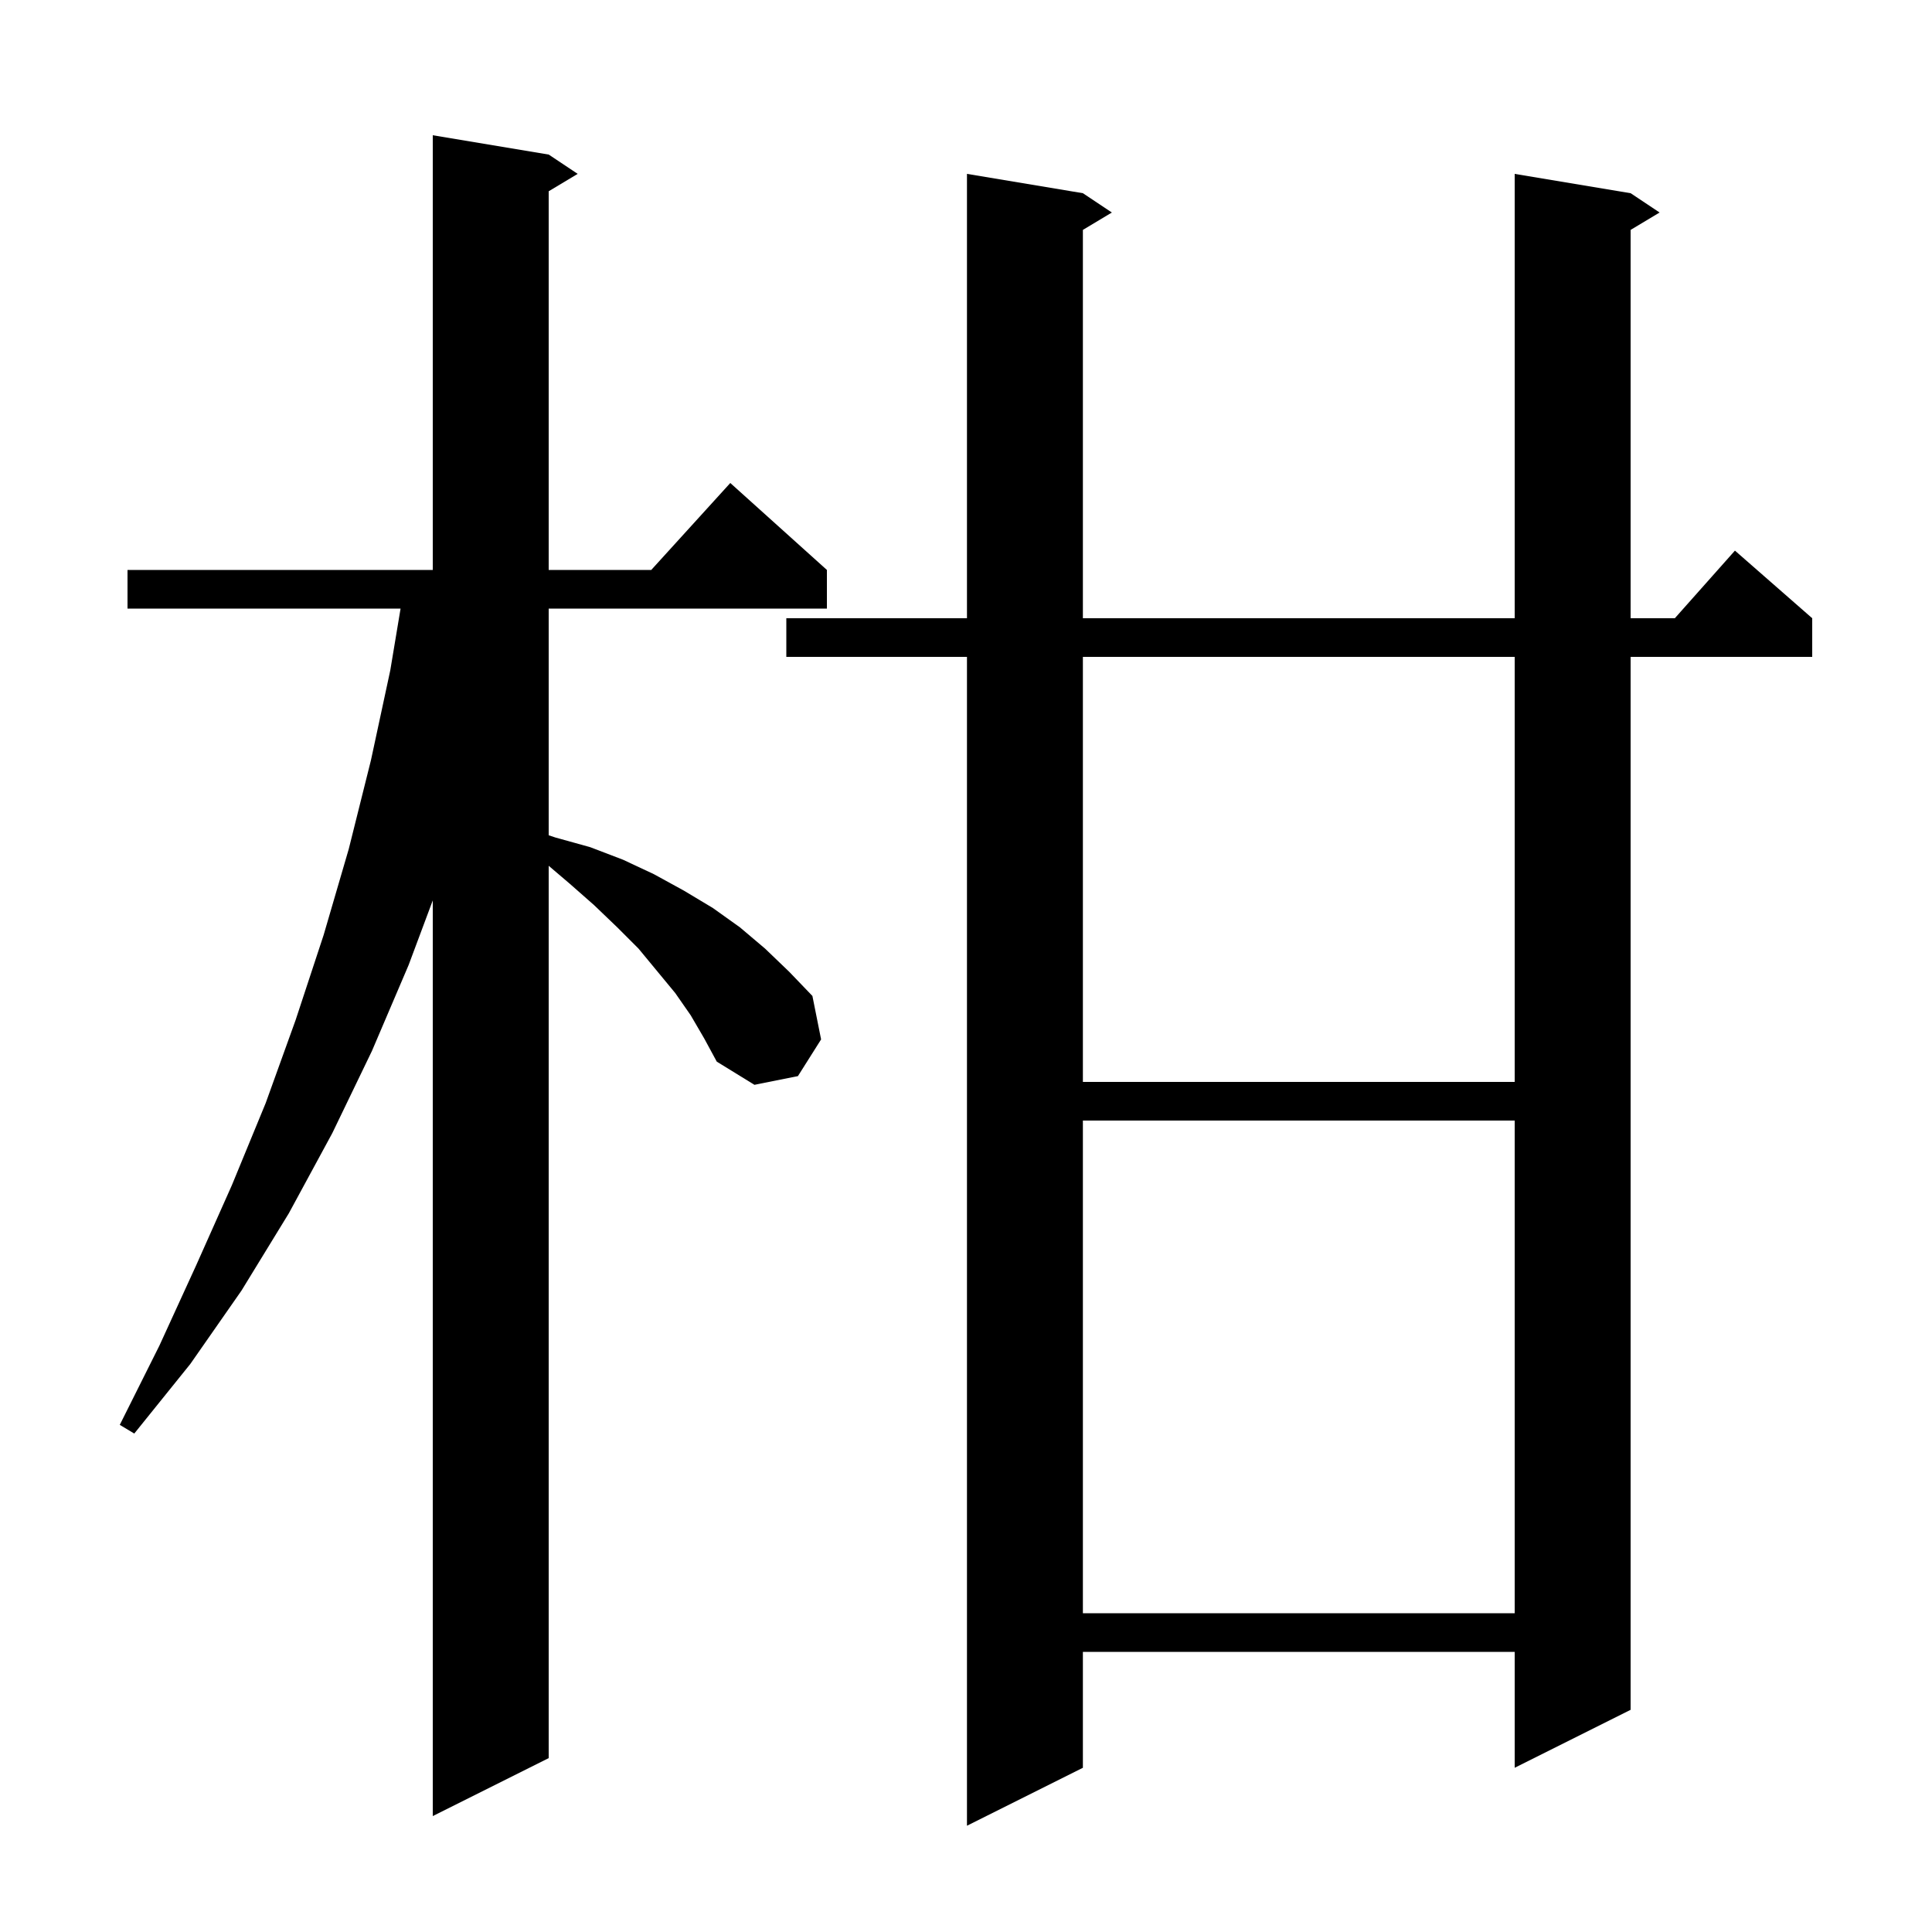 <svg xmlns="http://www.w3.org/2000/svg" xmlns:xlink="http://www.w3.org/1999/xlink" version="1.1" baseProfile="full" viewBox="0 0 200 200" width="200" height="200">
<g fill="black">
<path d="M 168.8 20.0 L 171.8 22.0 L 168.8 23.8 L 168.8 64.0 L 173.378 64.0 L 179.6 57.0 L 187.6 64.0 L 187.6 68.0 L 168.8 68.0 L 168.8 177.0 L 156.8 183.0 L 156.8 171.0 L 112.1 171.0 L 112.1 183.0 L 100.1 189.0 L 100.1 68.0 L 81.4 68.0 L 81.4 64.0 L 100.1 64.0 L 100.1 18.0 L 112.1 20.0 L 115.1 22.0 L 112.1 23.8 L 112.1 64.0 L 156.8 64.0 L 156.8 18.0 Z M 71.5 105.1 L 69.9 102.8 L 66.1 98.2 L 63.9 96.0 L 61.5 93.7 L 59.0 91.5 L 56.8 89.626 L 56.8 182.0 L 44.8 188.0 L 44.8 93.209 L 42.3 99.9 L 38.5 108.8 L 34.4 117.3 L 29.9 125.6 L 25.0 133.6 L 19.7 141.2 L 13.9 148.4 L 12.4 147.5 L 16.5 139.3 L 20.3 131.0 L 24.0 122.7 L 27.5 114.2 L 30.6 105.6 L 33.5 96.8 L 36.1 87.9 L 38.4 78.7 L 40.4 69.4 L 41.467 63.0 L 13.2 63.0 L 13.2 59.0 L 44.8 59.0 L 44.8 14.0 L 56.8 16.0 L 59.8 18.0 L 56.8 19.8 L 56.8 59.0 L 67.418 59.0 L 75.6 50.0 L 85.6 59.0 L 85.6 63.0 L 56.8 63.0 L 56.8 86.467 L 57.5 86.7 L 61.1 87.7 L 64.5 89.0 L 67.7 90.5 L 70.8 92.2 L 73.8 94.0 L 76.6 96.0 L 79.2 98.2 L 81.7 100.6 L 84.1 103.1 L 85.0 107.6 L 82.6 111.4 L 78.1 112.3 L 74.2 109.9 L 72.9 107.5 Z M 112.1 116.0 L 112.1 167.0 L 156.8 167.0 L 156.8 116.0 Z M 112.1 68.0 L 112.1 112.0 L 156.8 112.0 L 156.8 68.0 Z " />
</g>
</svg>
